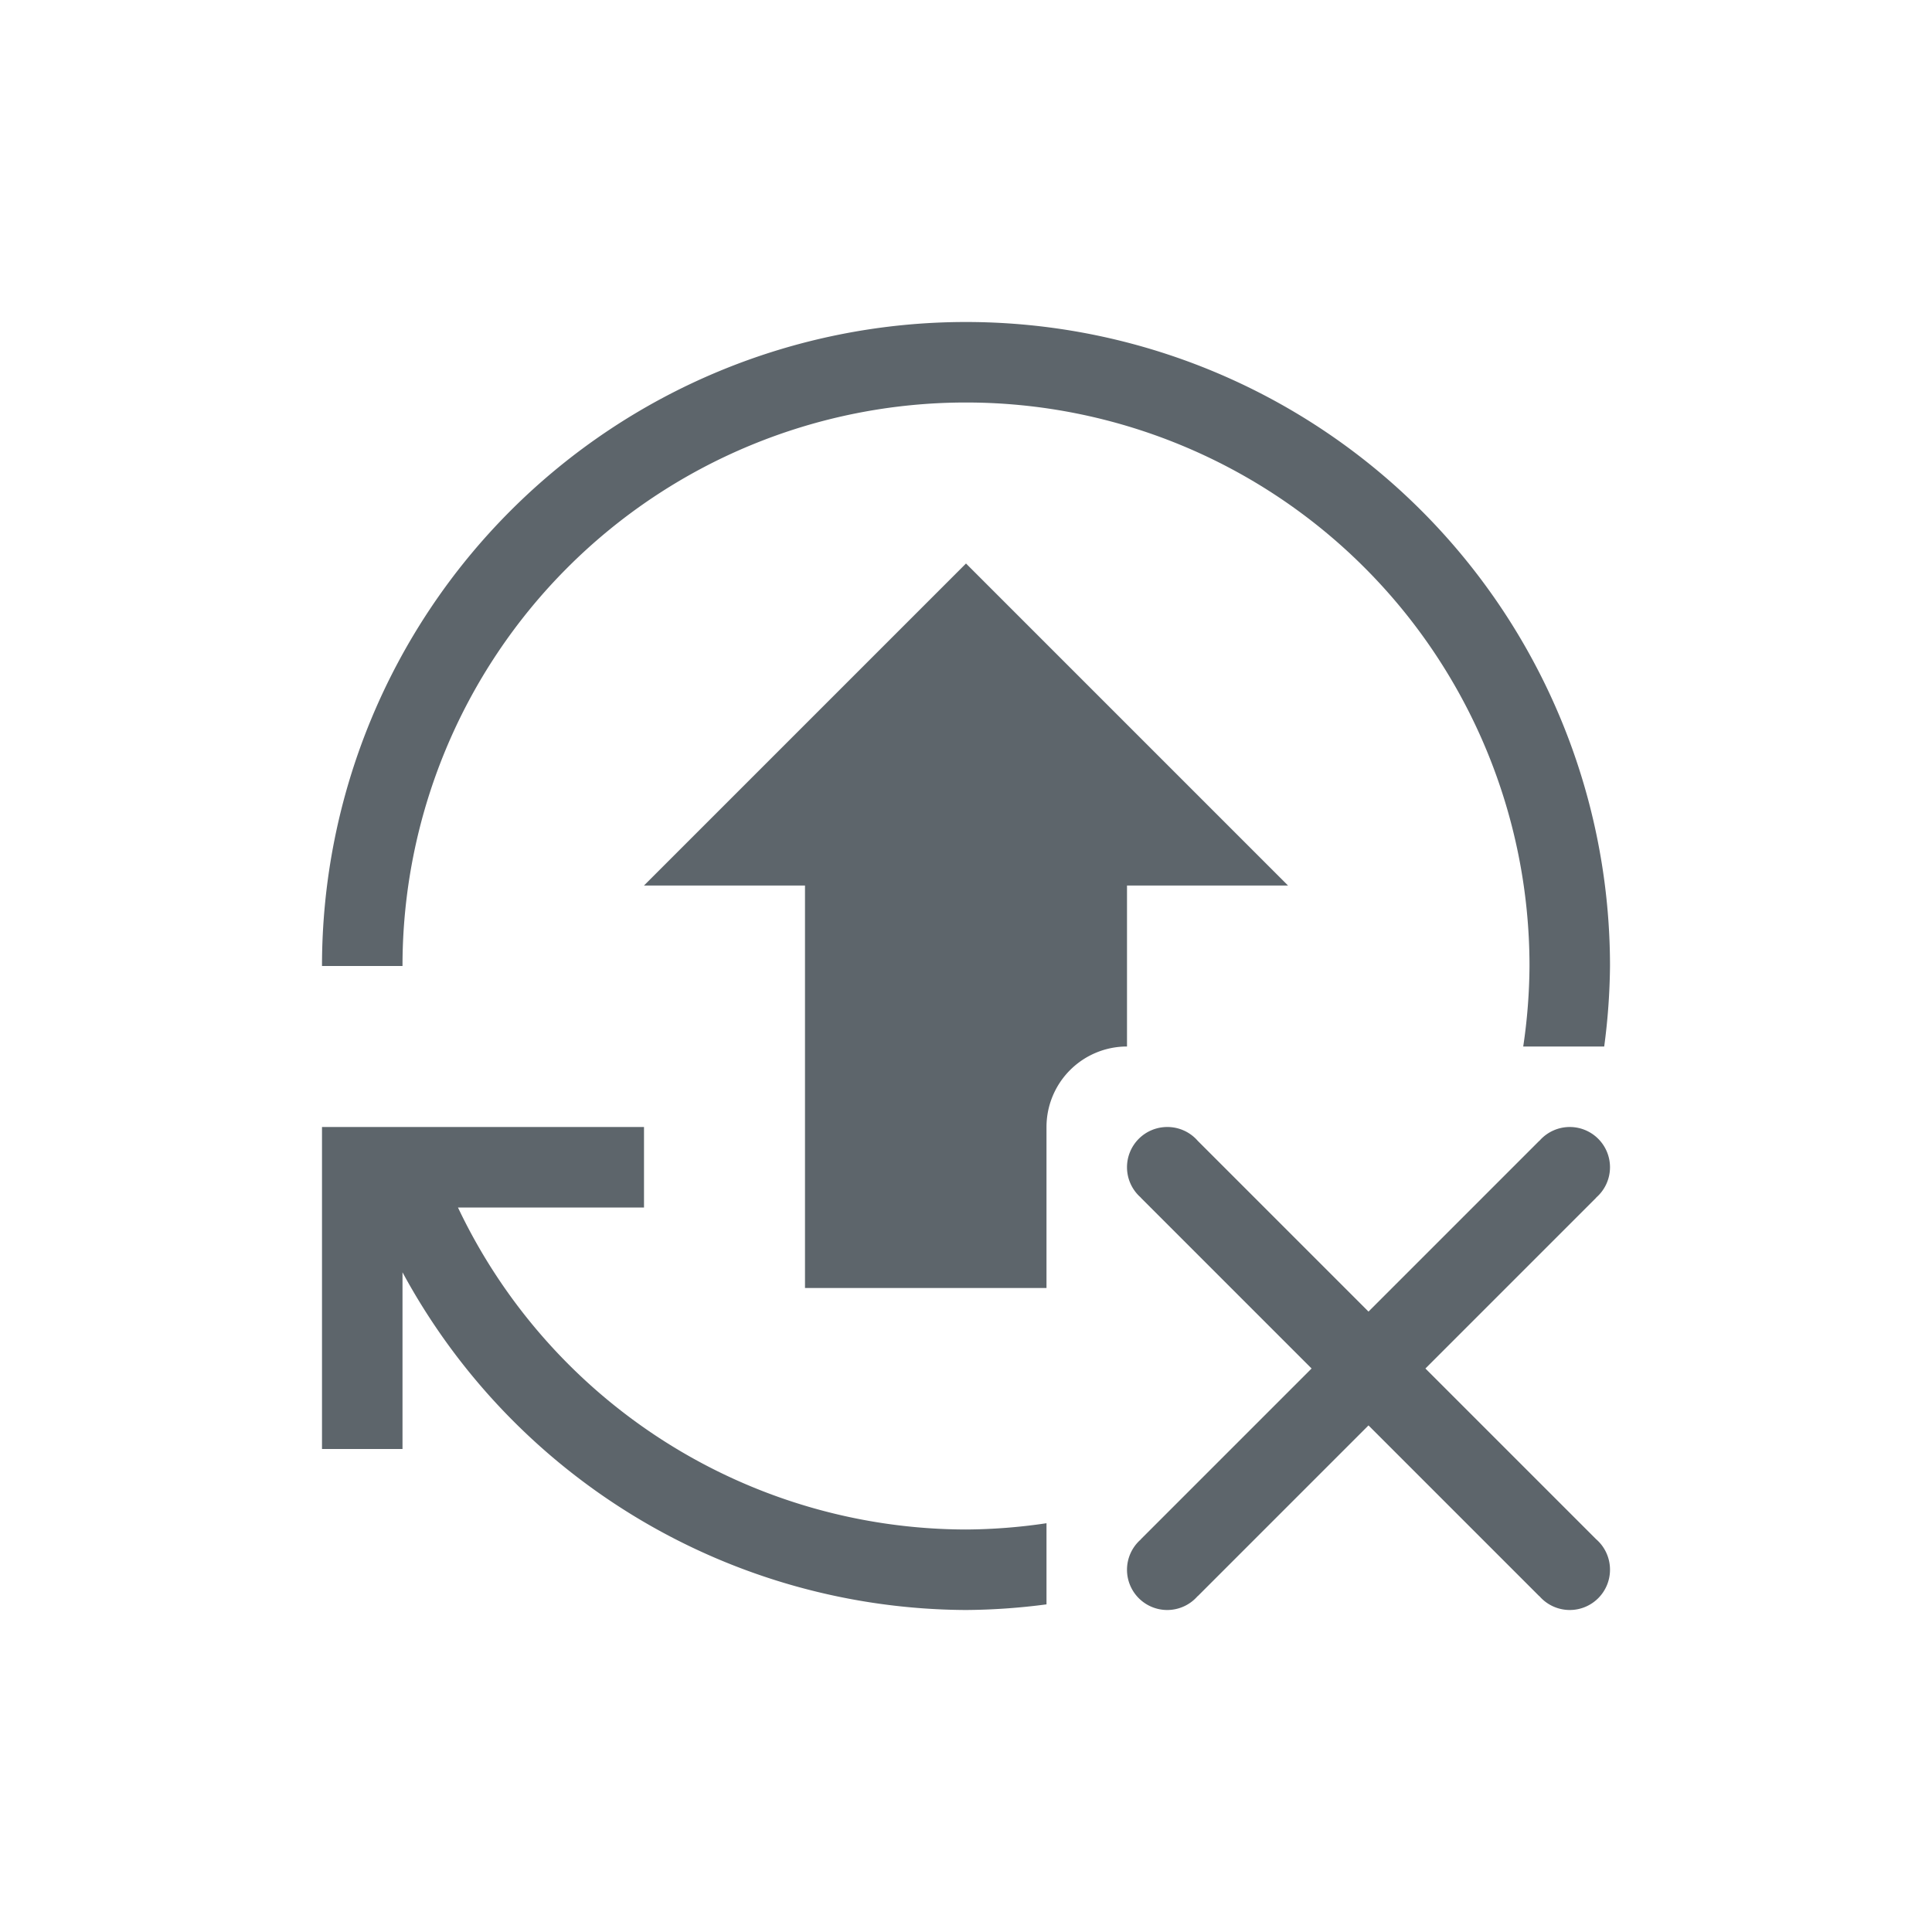 <svg xmlns="http://www.w3.org/2000/svg" id="svg7" version="1.1" viewBox="0 0 24 24" width="24" height="24">
  <defs id="defs3">
    <style type="text/css" id="current-color-scheme">
            .ColorScheme-Text { color:#5d656b; }
        </style>
  </defs>
  <g transform="translate(1,1)">
    <path id="path842" d="m11 3a8 8 0 0 0-8 8h1a7 7 0 0 1 7-7 7 7 0 0 1 7 7 7 7 0 0 1-0.078 1h1.006a8 8 0 0 0 0.072-1 8 8 0 0 0-8-8zm0 3-4 4h2v5h3v-2a1 1 0 0 1 1-1v-2h2l-4-4zm-8 7v1 3h1v-2.195a8 8 0 0 0 7 4.195 8 8 0 0 0 1-0.07v-1.008a7 7 0 0 1-1 0.078 7 7 0 0 1-6.311-4h2.311v-1h-2.697-1.033-0.27zm10.5 0a0.5 0.5 0 0 0-0.5 0.5 0.5 0.5 0 0 0 0.172 0.377v0.002l2.121 2.121-2.121 2.121v0.002a0.5 0.5 0 0 0-0.172 0.377 0.5 0.5 0 0 0 0.5 0.5 0.5 0.5 0 0 0 0.377-0.172h0.002l2.121-2.121 2.121 2.121h0.002a0.5 0.5 0 0 0 0.377 0.172 0.5 0.5 0 0 0 0.5-0.5 0.5 0.5 0 0 0-0.172-0.379l-2.121-2.121 2.121-2.121v-0.002a0.5 0.5 0 0 0 0.172-0.377 0.5 0.5 0 0 0-0.5-0.5 0.5 0.5 0 0 0-0.377 0.172h-0.002l-2.121 2.121-2.121-2.121a0.5 0.5 0 0 0-0.379-0.172z" class="ColorScheme-Text" fill="currentColor" stroke-linecap="round" style="paint-order:markers fill stroke"/>
  </g>
</svg>
